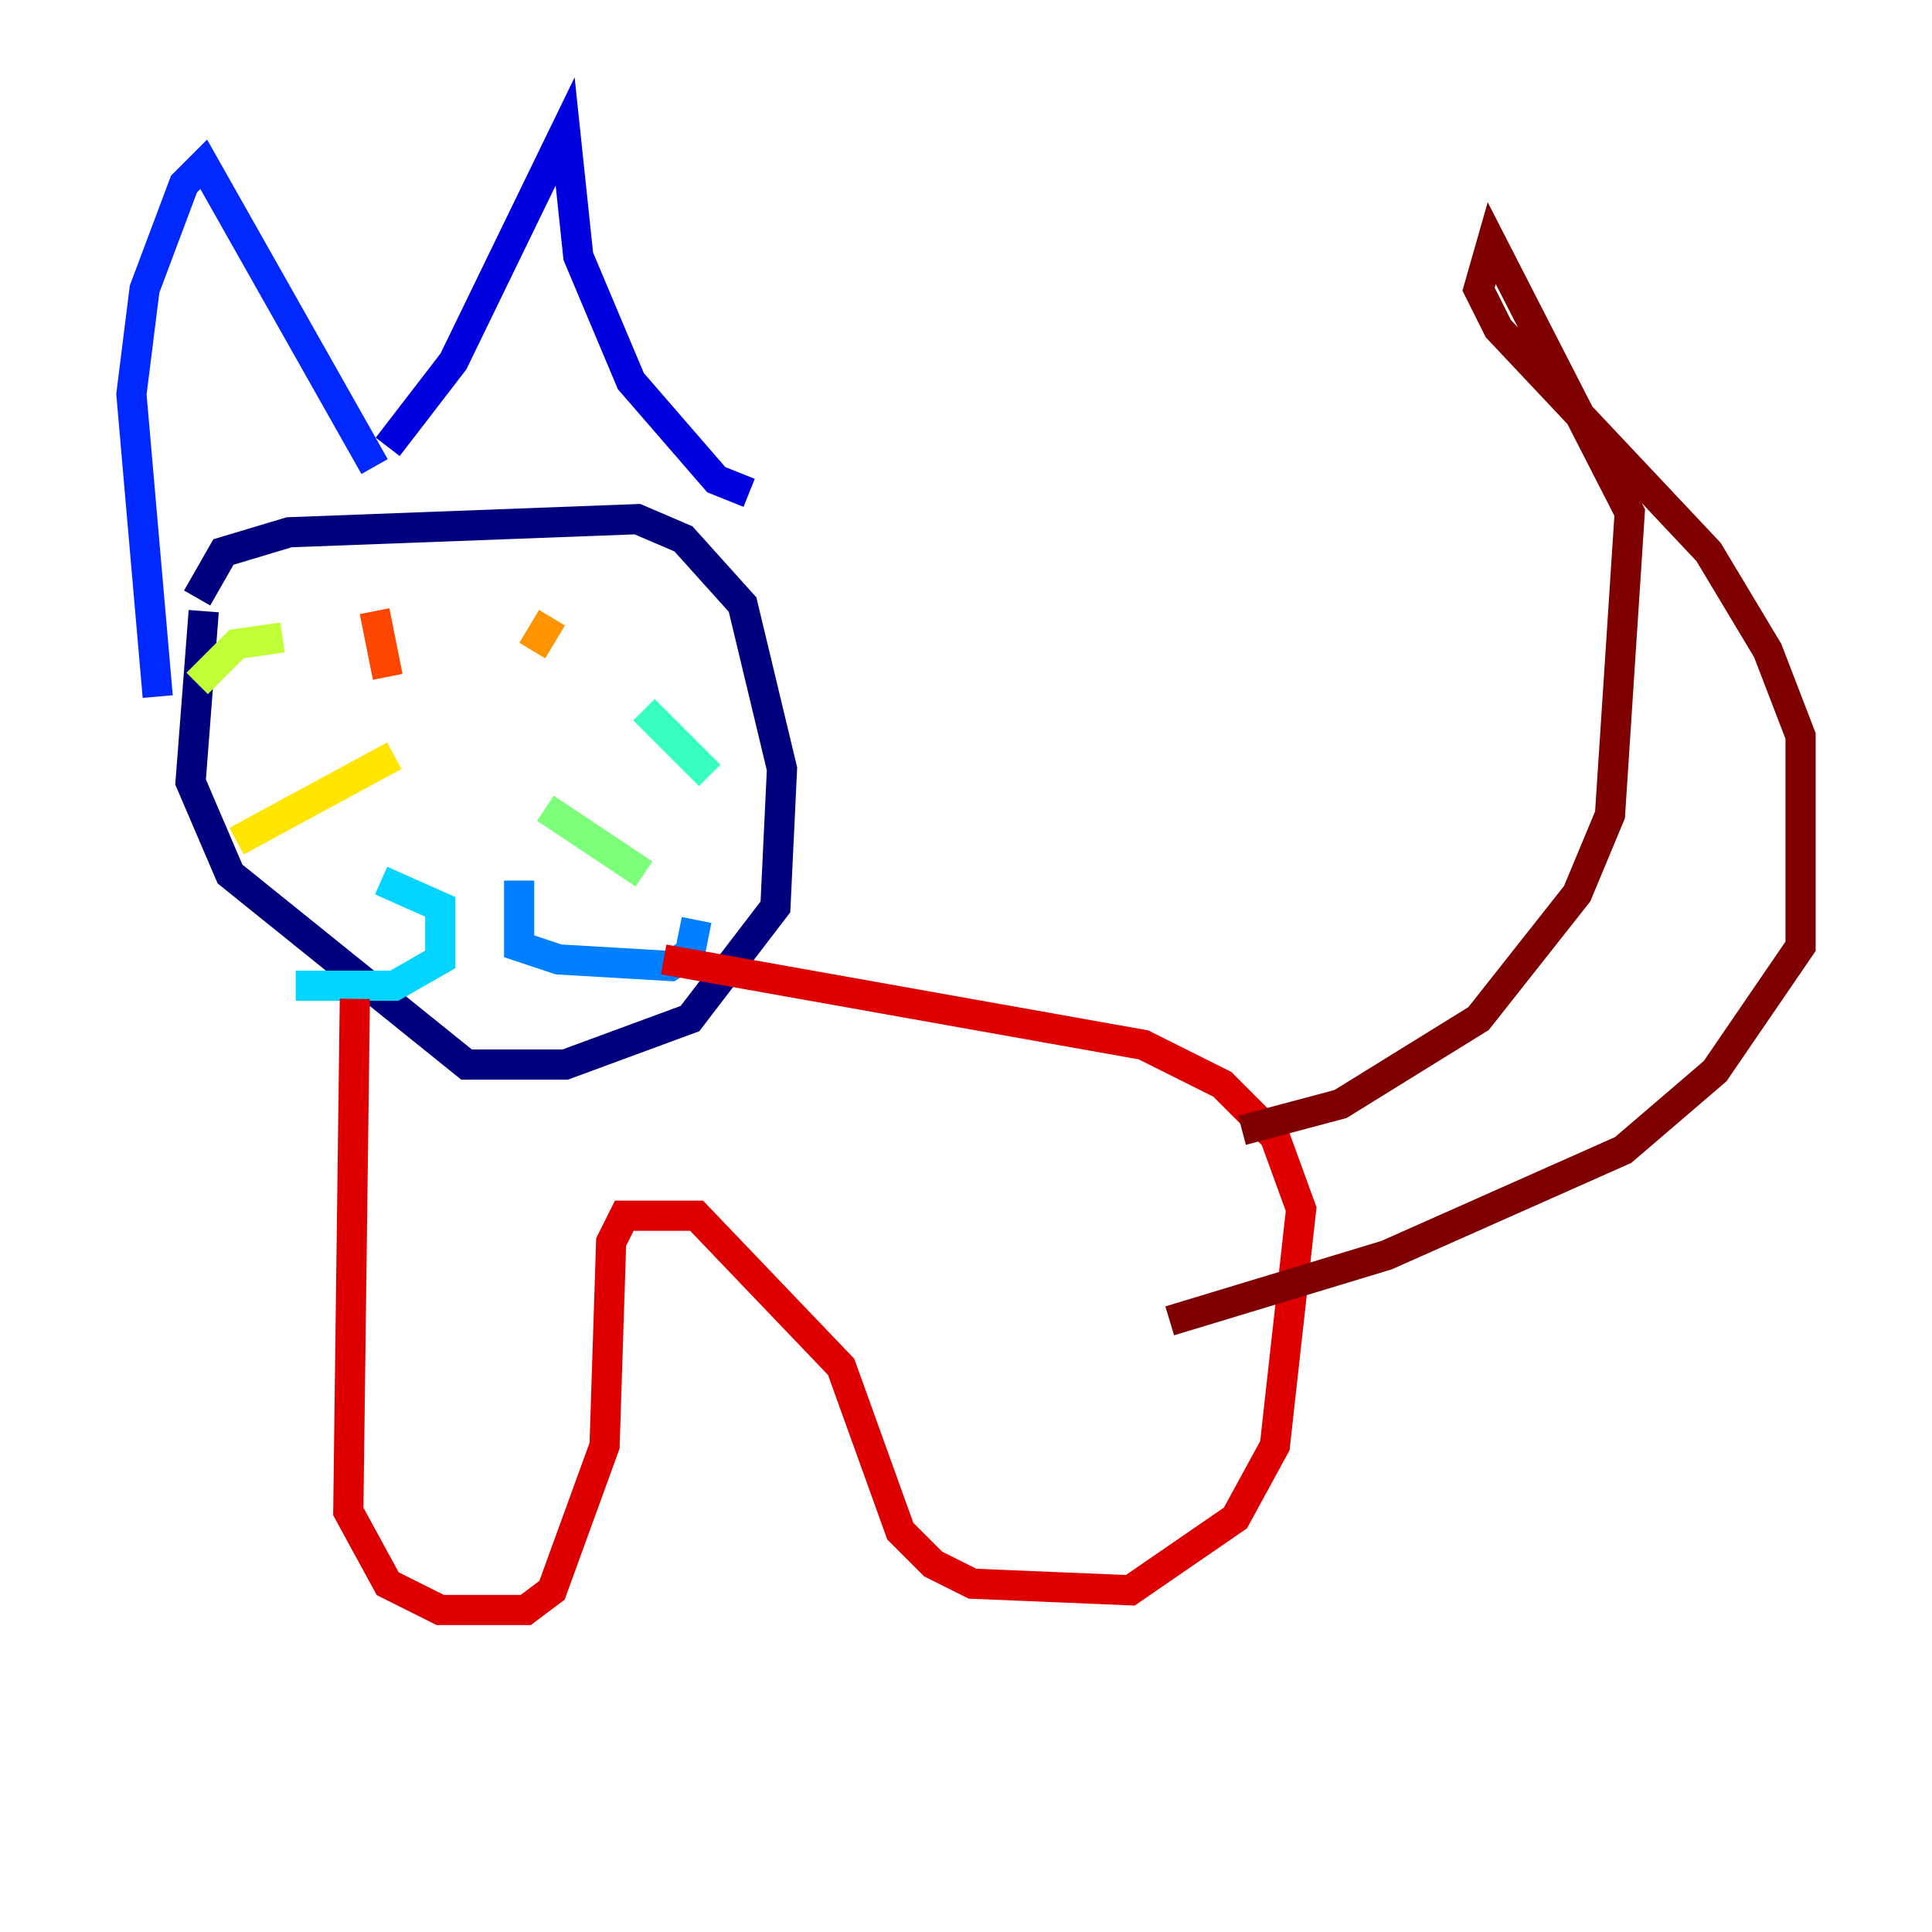 <?xml version="1.0" encoding="utf-8" ?>
<svg baseProfile="tiny" height="128" version="1.2" viewBox="0,0,128,128" width="128" xmlns="http://www.w3.org/2000/svg" xmlns:ev="http://www.w3.org/2001/xml-events" xmlns:xlink="http://www.w3.org/1999/xlink"><defs /><polyline fill="none" points="13.061,39.619 14.803,36.571 19.157,35.265 42.231,34.395 45.279,35.701 49.197,40.054 51.809,50.939 51.374,60.082 45.714,67.483 37.442,70.531 30.912,70.531 15.238,57.905 12.626,51.809 13.497,40.49" stroke="#00007f" stroke-width="2" /><polyline fill="none" points="49.633,32.653 47.456,31.782 41.796,25.252 38.313,16.98 37.442,8.707 30.041,23.946 25.687,29.605" stroke="#0000de" stroke-width="2" /><polyline fill="none" points="24.816,30.912 13.497,10.884 12.191,12.191 9.578,19.157 8.707,26.122 10.449,46.15" stroke="#0028ff" stroke-width="2" /><polyline fill="none" points="34.395,58.34 34.395,62.694 37.007,63.565 44.408,64.0 45.714,63.129 46.15,60.952" stroke="#0080ff" stroke-width="2" /><polyline fill="none" points="25.252,58.34 29.17,60.082 29.17,63.565 26.122,65.306 19.592,65.306" stroke="#00d4ff" stroke-width="2" /><polyline fill="none" points="42.667,47.02 47.02,51.374" stroke="#36ffc0" stroke-width="2" /><polyline fill="none" points="36.136,53.551 42.667,57.905" stroke="#7cff79" stroke-width="2" /><polyline fill="none" points="18.721,42.231 15.674,42.667 13.061,45.279" stroke="#c0ff36" stroke-width="2" /><polyline fill="none" points="26.122,50.068 15.674,55.728" stroke="#ffe500" stroke-width="2" /><polyline fill="none" points="36.571,40.925 35.265,43.102" stroke="#ff9400" stroke-width="2" /><polyline fill="none" points="24.816,40.49 25.687,44.843" stroke="#ff4600" stroke-width="2" /><polyline fill="none" points="23.51,66.177 23.075,100.136 25.687,104.925 29.17,106.667 34.83,106.667 36.571,105.361 40.054,95.782 40.49,82.286 41.361,80.544 46.15,80.544 55.728,90.558 59.646,101.442 61.823,103.619 64.435,104.925 74.884,105.361 81.85,100.571 84.463,95.782 86.204,80.109 84.463,75.32 80.98,71.837 75.755,69.225 43.973,63.565" stroke="#de0000" stroke-width="2" /><polyline fill="none" points="82.286,74.884 88.816,73.143 97.959,67.483 104.49,59.211 106.667,53.986 107.973,33.959 98.83,16.109 97.959,19.157 99.265,21.769 113.197,36.571 117.116,43.102 119.293,48.762 119.293,62.694 113.633,70.966 107.537,76.191 91.864,83.156 77.497,87.51" stroke="#7f0000" stroke-width="2" /></svg>